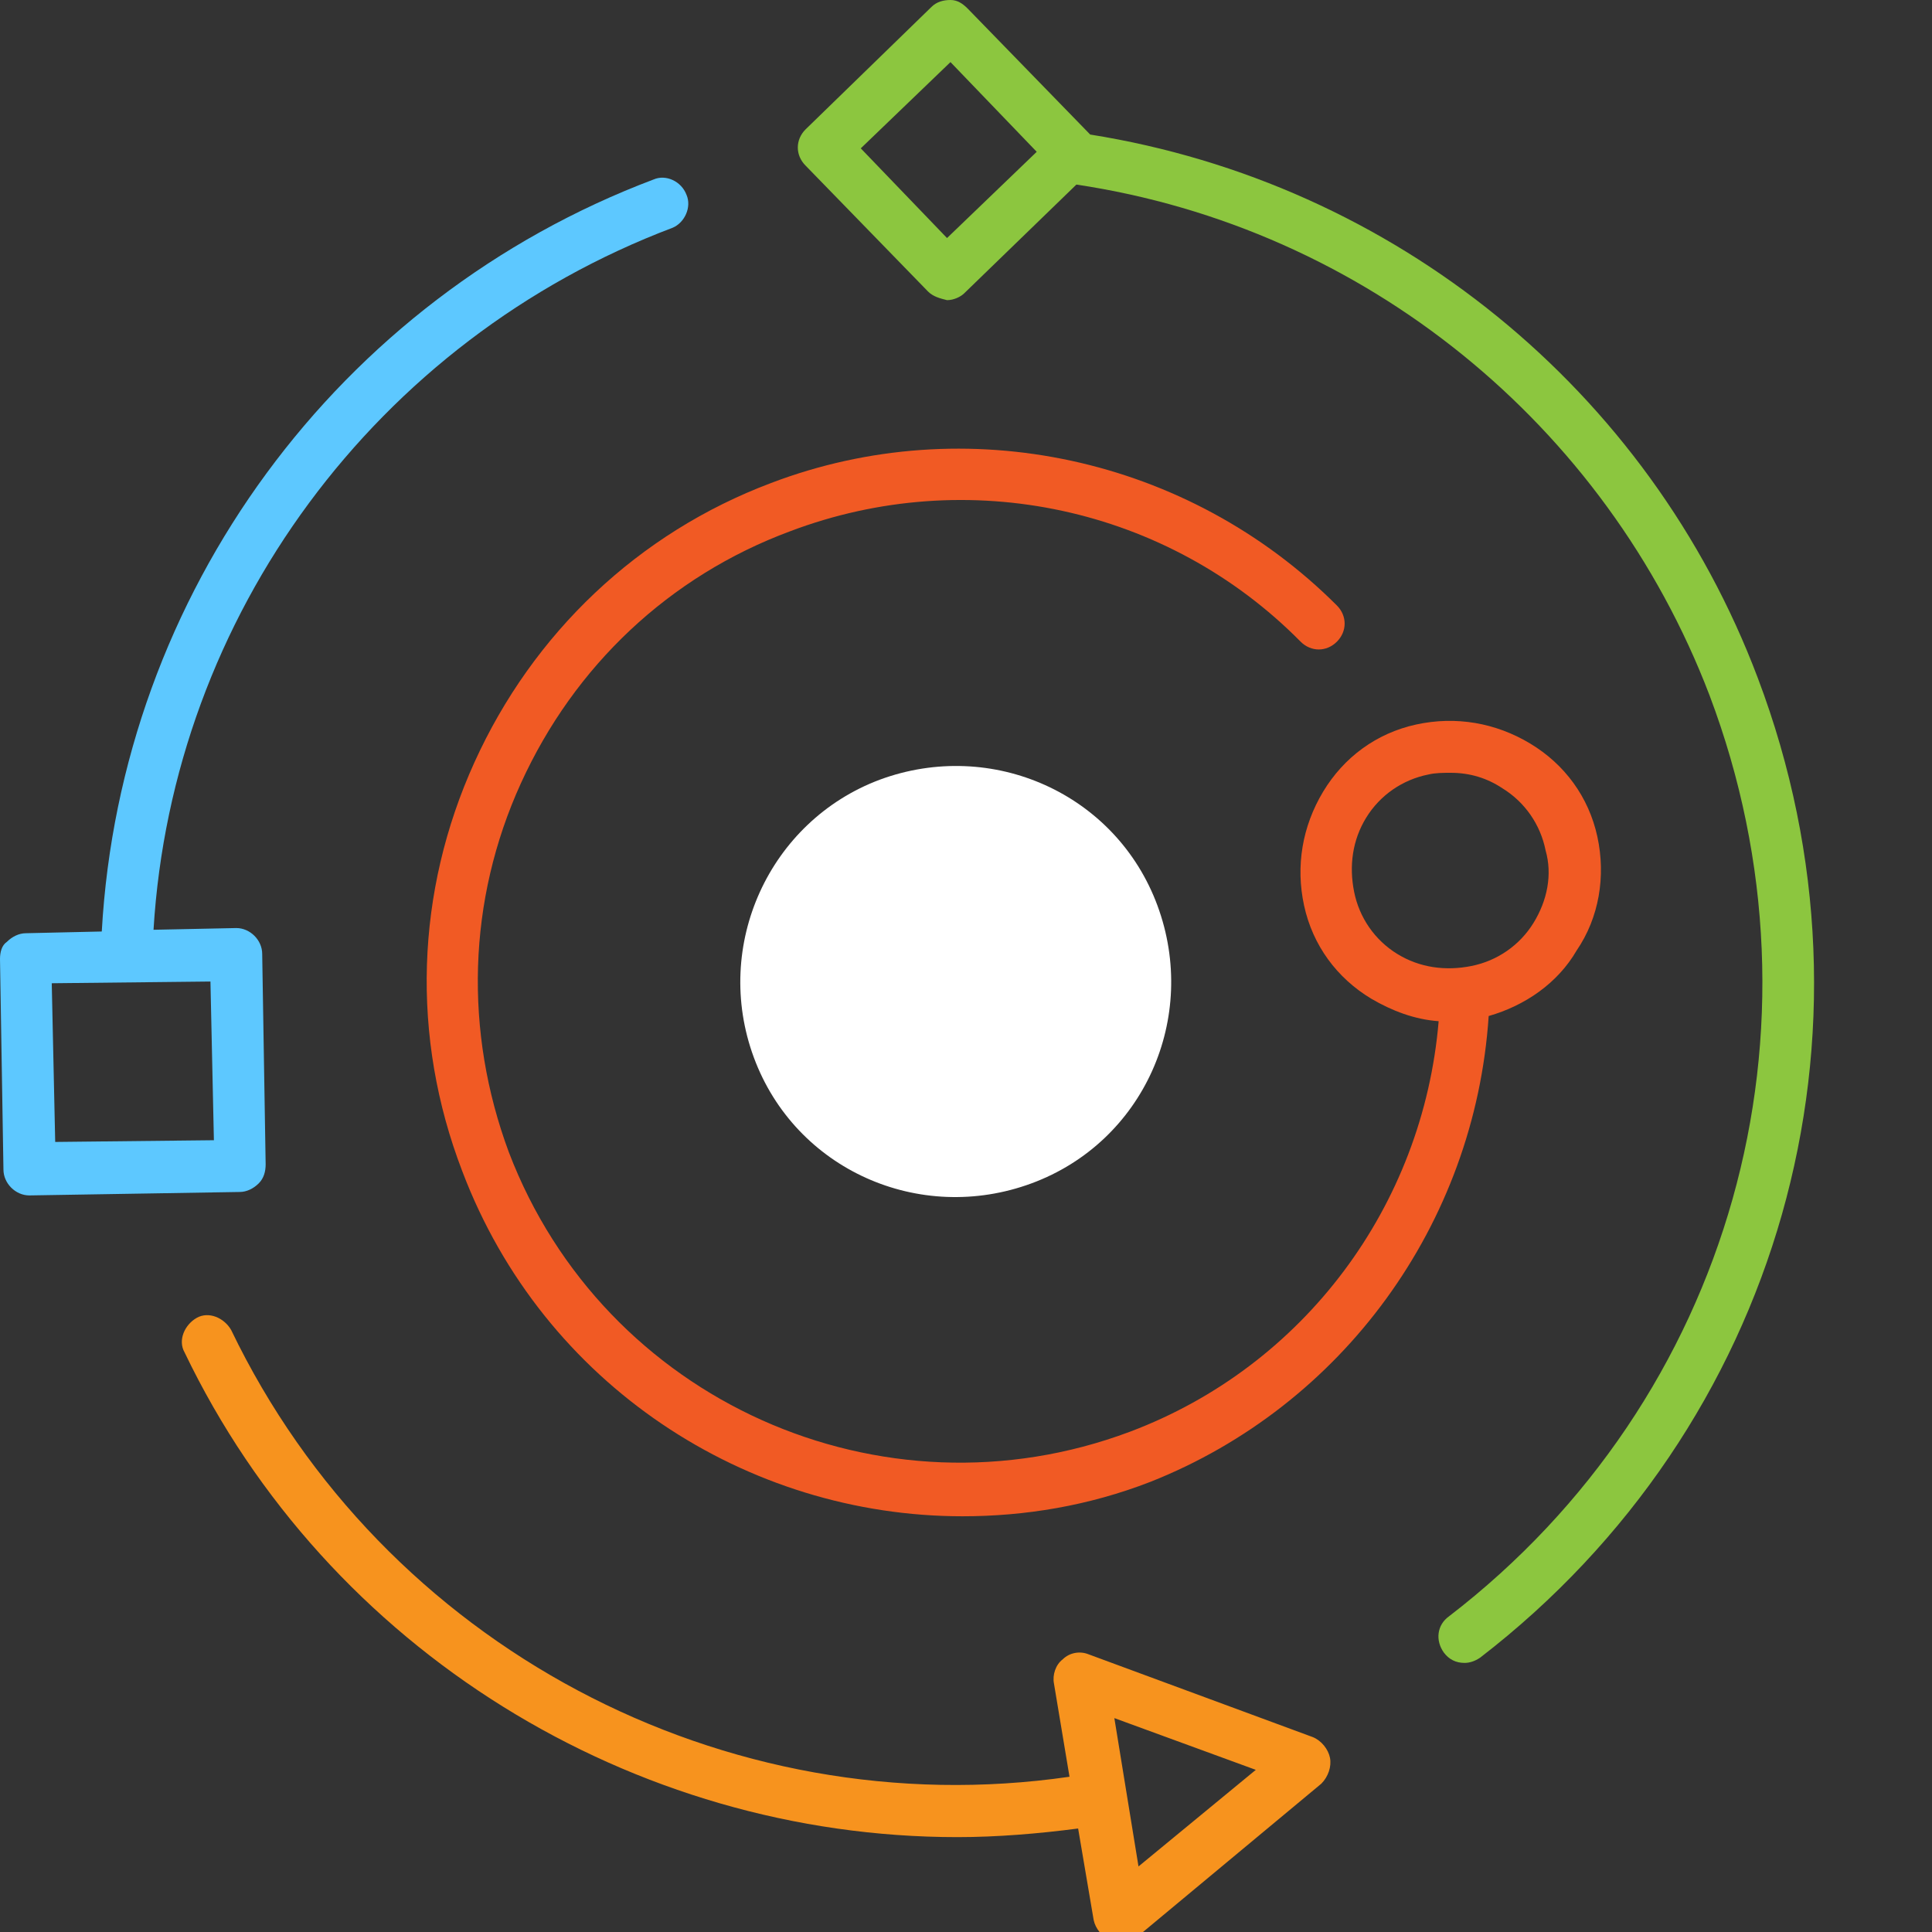 <?xml version="1.0" encoding="utf-8"?>
<!-- Generator: Adobe Illustrator 24.0.3, SVG Export Plug-In . SVG Version: 6.00 Build 0)  -->
<svg version="1.1" id="Calque_1" xmlns="http://www.w3.org/2000/svg" xmlns:xlink="http://www.w3.org/1999/xlink" x="0px" y="0px"
	 viewBox="0 0 112 112" style="enable-background:new 0 0 279.7 112.6;" xml:space="preserve">
<rect x="0" y="0" width="112" height="112" fill="#333333" stroke="none"/>
<style type="text/css">
	.st0{fill:#FFFFFF;}
	.st1{fill:#F15A24;}
	.st2{fill:#5DC8FF;}
	.st3{fill:#8CC63F;}
	.st4{fill:#F7931E;}
</style>
<g>

	<path class="st1" d="M92.6,48.5c-0.5-2.3-1.9-4.2-3.9-5.4c-2-1.2-4.3-1.6-6.6-1.1c-2.3,0.5-4.2,1.9-5.4,3.9c-1.2,2-1.6,4.3-1.1,6.6
		c0.5,2.3,1.9,4.2,3.9,5.4c1.2,0.7,2.5,1.2,3.9,1.3c-0.9,10.7-7.8,20-17.9,23.8c-14.4,5.4-30.5-1.8-36-16.2
		c-2.6-7-2.4-14.6,0.7-21.4c3.1-6.8,8.6-12,15.6-14.6c10.3-3.9,21.9-1.4,29.6,6.4c0.6,0.6,1.5,0.6,2.1,0c0.6-0.6,0.6-1.5,0-2.1
		c-8.6-8.6-21.5-11.4-32.8-7.1c-7.7,2.9-13.8,8.7-17.2,16.2c-3.4,7.5-3.7,15.9-0.7,23.7c4.7,12.4,16.5,20,29,20
		c3.6,0,7.3-0.6,10.9-2C77.8,81.5,85.5,71,86.3,58.9c2.1-0.6,4-1.9,5.1-3.8C92.7,53.2,93.1,50.8,92.6,48.5z M88.9,53.5
		c-0.8,1.3-2.1,2.2-3.6,2.5c-1.5,0.3-3,0.1-4.3-0.7c-1.3-0.8-2.2-2.1-2.5-3.6c-0.3-1.5-0.1-3,0.7-4.3c0.8-1.3,2.1-2.2,3.6-2.5
		c0,0,0,0,0,0c0.4-0.1,0.9-0.1,1.3-0.1c1.1,0,2.1,0.3,3,0.9c1.3,0.8,2.2,2.1,2.5,3.6C90,50.7,89.7,52.2,88.9,53.5z"/>
	<path class="st2" d="M39.8,11.3c-0.3-0.8-1.2-1.2-1.9-0.9C19.6,17.3,7,34.4,5.9,54l-4.4,0.1c-0.4,0-0.8,0.2-1.1,0.5
		C0.1,54.8,0,55.2,0,55.6l0.2,12.2c0,0.8,0.7,1.5,1.5,1.5c0,0,0,0,0,0l12.2-0.2c0.4,0,0.8-0.2,1.1-0.5c0.3-0.3,0.4-0.7,0.4-1.1
		l-0.2-12.2c0-0.8-0.7-1.5-1.5-1.5l-4.8,0.1C10,35.7,21.8,19.7,39,13.2C39.7,12.9,40.1,12,39.8,11.3z M12.4,66.1l-9.2,0.1L3,57
		l9.2-0.1L12.4,66.1z"/>
	<path class="st3" d="M101.9,39.3C95.6,22.6,80.8,10.6,63.2,7.8c0,0,0,0,0,0l-7.1-7.3C55.8,0.2,55.5,0,55.1,0
		c-0.4,0-0.8,0.1-1.1,0.4l-7.3,7.1c-0.6,0.6-0.6,1.5,0,2.1l7.1,7.3c0.3,0.3,0.7,0.4,1.1,0.5c0,0,0,0,0,0c0.4,0,0.8-0.2,1-0.4
		l6.5-6.3c0,0,0,0,0,0c16.7,2.5,30.7,13.9,36.7,29.6c7.3,19.3,1.3,40.8-15.1,53.4c-0.7,0.5-0.8,1.4-0.3,2.1c0.3,0.4,0.7,0.6,1.2,0.6
		c0.3,0,0.6-0.1,0.9-0.3C103.2,82.7,109.7,59.9,101.9,39.3z M54.9,13.8l-5-5.2l5.2-5l5,5.2L54.9,13.8z"/>
	<path class="st0" d="M51,45.2c6.5-2.4,13.7,0.8,16.1,7.3c2.4,6.5-0.8,13.7-7.3,16.1c-6.5,2.4-13.7-0.8-16.1-7.3
		C41.3,54.8,44.6,47.6,51,45.2z"/>
	<path class="st4" d="M77.1,101.9c-0.1-0.5-0.5-1-1-1.2l-13-4.8c-0.5-0.2-1.1-0.1-1.5,0.3c-0.4,0.3-0.6,0.9-0.5,1.4L62,103
		c-20,2.9-39.8-7.6-48.6-25.9c-0.4-0.7-1.3-1.1-2-0.7c-0.7,0.4-1.1,1.3-0.7,2c8.3,17.3,26,28.1,44.8,28.1c2.3,0,4.7-0.2,7-0.5
		l0.9,5.3c0.1,0.5,0.5,1,1,1.2c0.2,0.1,0.3,0.1,0.5,0.1c0.3,0,0.7-0.1,1-0.3l10.7-8.9C77,103,77.2,102.4,77.1,101.9z M66,108.2
		l-0.7-4.3l-0.7-4.3l8.2,3L66,108.2z"/>
</g>
</svg>
